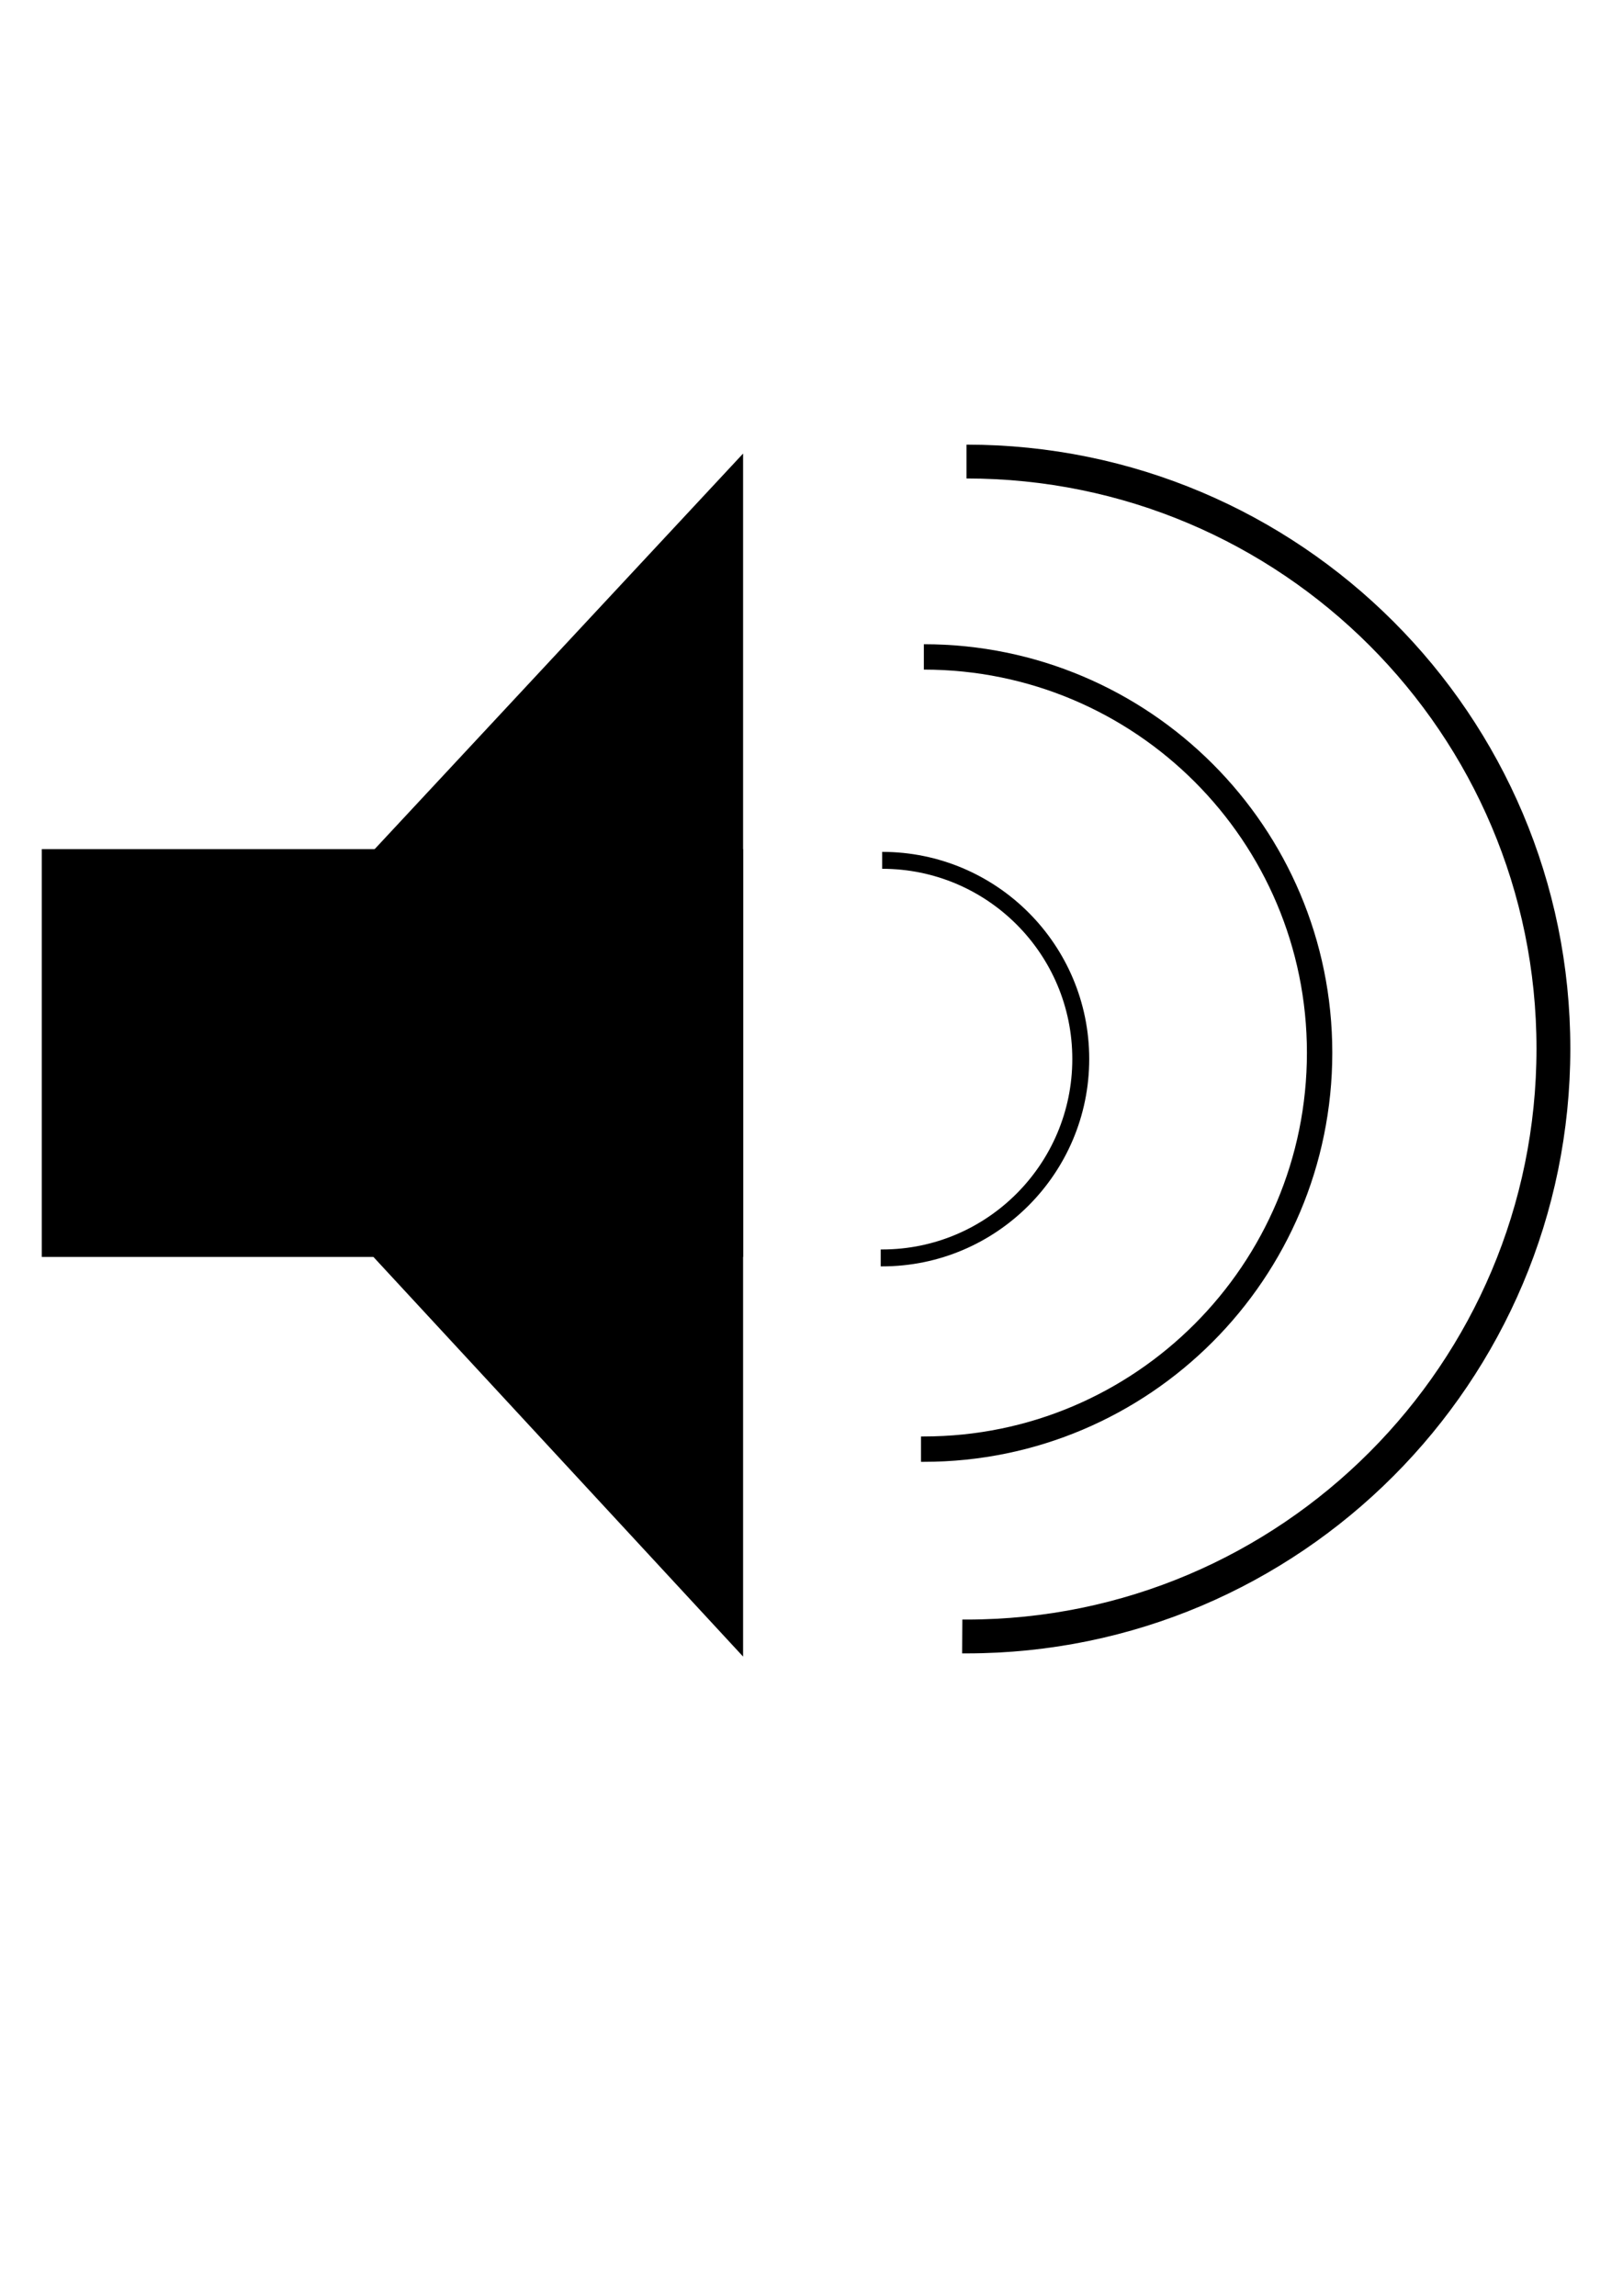<?xml version="1.0" encoding="UTF-8"?>
<svg viewBox="0 0 744.094 1052.362" xmlns="http://www.w3.org/2000/svg">
 <path d="m19.158 389.22h321.52v186.93h-321.52z"/>
 <path d="m86.454 480.82 254.23-272.92v551.45l-254.23-274.79v-3.739z"/>
 <path d="m441.16 750.13c0.695 0.005 1.242 0 1.939 0 148.59 0 269.09-120.88 269.09-269.47s-120.5-269.09-269.09-269.09" fill="none" stroke="#000" stroke-miterlimit="5.7" stroke-width="15.509"/>
 <path d="m422.25 664.26h1.307c100.19 0 181.44-81.511 181.44-181.7s-81.249-181.44-181.44-181.44" fill="none" stroke="#000" stroke-miterlimit="5.7" stroke-width="11.632"/>
 <path d="m403.78 576.61h0.656c50.283 0 91.059-40.907 91.059-91.19s-40.776-91.059-91.059-91.059" fill="none" stroke="#000" stroke-miterlimit="5.7" stroke-width="7.755"/>
</svg>
